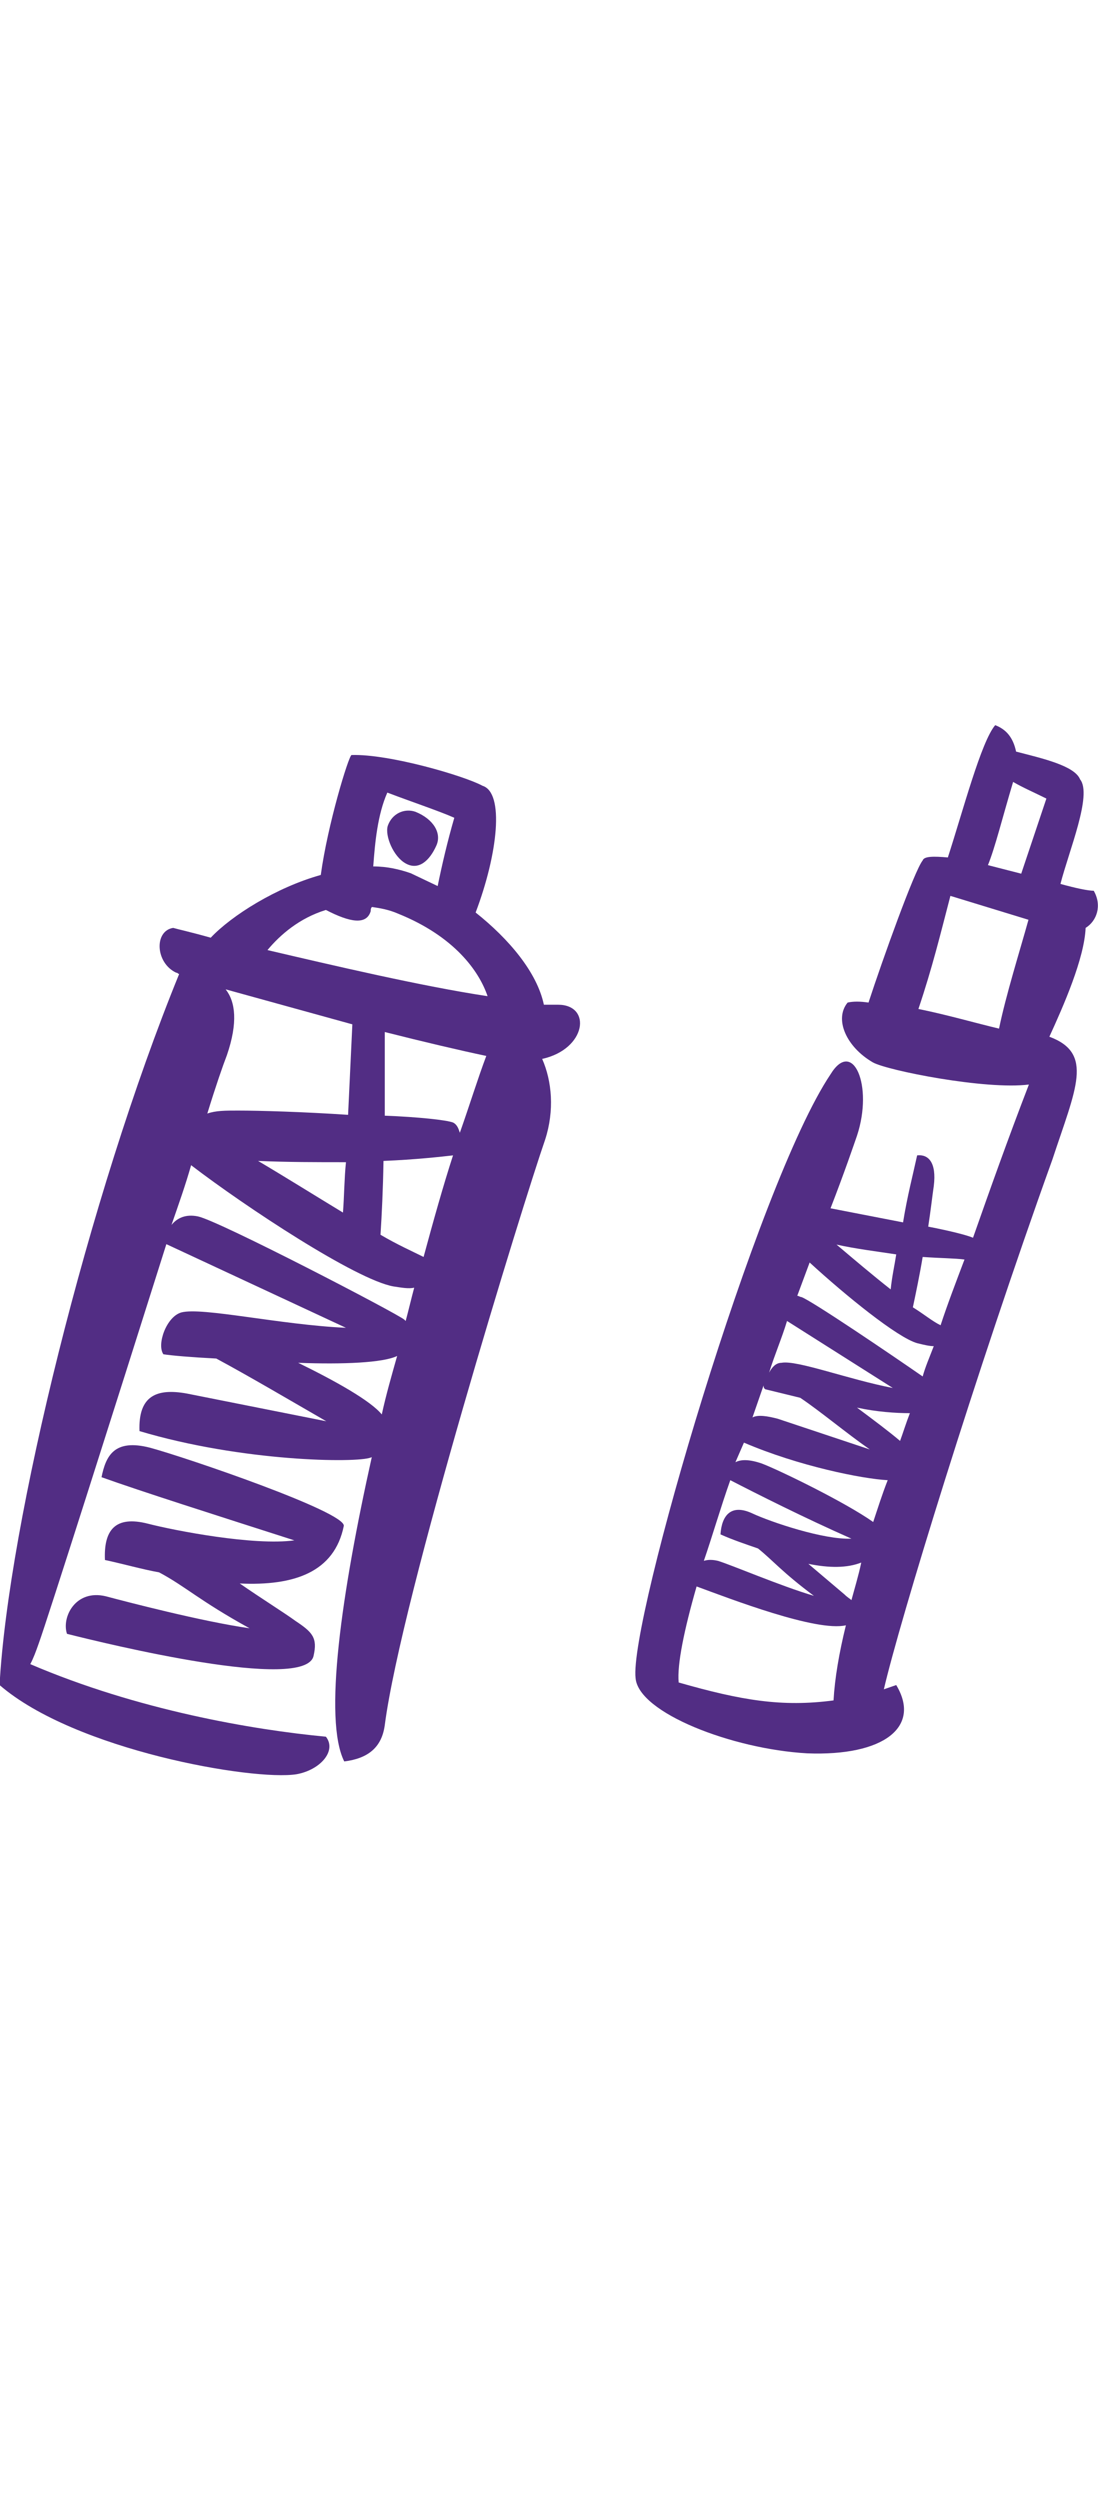<?xml version="1.0" encoding="utf-8"?>
<!-- Generator: Adobe Illustrator 19.2.1, SVG Export Plug-In . SVG Version: 6.00 Build 0)  -->
<svg version="1.1" id="Layer_1" xmlns="http://www.w3.org/2000/svg" xmlns:xlink="http://www.w3.org/1999/xlink" x="0px" y="0px"
	 viewBox="0 0 257.4 585.7" enable-background="new 0 0 257.4 585.7" xml:space="preserve">
<g>
	<path fill="#522D84" d="M127.1,248.1c2.3,5.2,2.9,12.1,0.7,18.9c-5.2,15-33.7,107.2-37.6,137.2c-0.7,5.2-3.9,7.8-9.5,8.5
		c-4.9-9.8-0.7-39.2,6.5-71.5c0,0.3-0.3,0.3-0.3,0.3c-3.3,1.3-30.1,1-54.2-6.2c-0.3-8.2,3.9-10.1,11.1-8.8l32.7,6.5
		c-8.5-4.9-18-10.5-25.8-14.7c-5.9-0.3-10.5-0.7-12.4-1c-1.6-2.3,0.7-8.8,4.2-9.8c4.9-1.3,23.2,2.9,38.6,3.6l-42.1-19.6
		C26.8,330.1,11.1,379.5,9.1,385c-0.7,2-1.3,3.6-2,4.9c25.2,10.8,52.3,15.4,69.3,17c2.6,3.3-1.3,7.8-6.9,8.8
		c-10.1,1.6-51.9-5.6-69.6-20.9c2-37.6,20.9-114.7,42.1-166.6c-0.3,0-0.3-0.3-0.7-0.3c-4.9-2.3-5.2-9.8-0.7-10.5
		c1,0.3,4.2,1,8.8,2.3c4.9-5.2,15.4-11.8,25.8-14.7c1.6-11.8,6.5-27.8,7.2-28.1c8.8-0.3,26.5,4.9,30.7,7.2c5.2,1.6,3.6,16-1.6,29.7
		c7.8,6.2,14.4,14,16,21.6h3.3C138.8,235.4,137.5,245.8,127.1,248.1z M56.2,371c5.2,3.6,10.5,6.9,13.1,8.8c3.9,2.6,5.2,3.9,4.2,8.2
		c-2,8.5-48.7-2.9-57.8-5.2c-1.3-3.9,2-10.5,9.1-8.8c4.9,1.3,22.5,5.9,33.7,7.5c-11.8-6.5-15-9.8-21.2-13.1c-3.9-0.7-8.5-2-12.7-2.9
		c-0.3-6.9,2.3-10.5,10.1-8.5c6.2,1.6,24.8,5.2,34.3,3.9C50.6,355,33,349.4,23.8,346.1c1-4.9,2.9-9.1,11.4-6.9
		c8.5,2.3,45.7,15,45.4,18.3C78.4,368.4,68.9,371.6,56.2,371z M46.4,285c4.9,1,47,22.9,48.4,24.2l0.3,0.3c0.7-2.6,1.3-5.2,2-7.8
		c-1.3,0.3-2.9,0-4.9-0.3c-8.8-1.6-34.6-18.6-47.4-28.4c-1.3,4.6-2.9,9.1-4.6,14C41.5,285.4,43.5,284.4,46.4,285z M52.9,231.8
		c2.3,2.9,2.9,7.8,0.3,15.4c-1,2.6-2.6,7.2-4.6,13.7c2-0.7,4.2-0.7,7.2-0.7c4.9,0,15.4,0.3,25.8,1l1-21.2L52.9,231.8z M80.4,284.1
		c0.3-3.9,0.3-7.8,0.7-11.8c-6.9,0-13.7,0-20.6-0.3C66.6,275.6,73.8,280.1,80.4,284.1z M62.7,222.6c15.4,3.6,36.3,8.5,51.6,10.8
		c-2-5.9-7.8-14-20.9-19.3c-2.3-1-4.2-1.3-6.2-1.6c-0.3,0.3-0.3,0.7-0.3,1c-1,3.3-4.9,2.6-10.5-0.3C70.2,215.1,65.7,219,62.7,222.6z
		 M89.5,331.4c1-4.6,2.3-9.1,3.6-13.7c-3.3,1.6-12.7,2-23.2,1.6C78.7,323.6,86.9,328.2,89.5,331.4z M102.6,207.6
		c1-4.9,2.3-10.5,3.9-16c-3.6-1.6-10.5-3.9-15.7-5.9c-2.3,5.2-2.9,11.8-3.3,17.3c3.3,0,6.2,0.7,8.8,1.6L102.6,207.6z M89.2,289.3
		c3.9,2.3,7.5,3.9,10.1,5.2c2.3-8.5,4.6-16.7,6.9-23.8c-2.6,0.3-8.8,1-16.3,1.3C89.8,278.5,89.5,284.7,89.2,289.3z M107.8,265.4
		c2.3-6.5,4.2-12.7,6.2-18c-6.2-1.3-14.7-3.3-23.8-5.6v19.6c7.8,0.3,14.4,1,16,1.6C107.2,263.5,107.5,264.5,107.8,265.4z
		 M102.3,198.1c-1.6,3.6-4.2,5.9-7.2,4.2c-2.9-1.6-4.9-6.5-4.2-8.8c1-2.9,3.9-4.2,6.5-3.3C101.6,191.9,103.6,195.2,102.3,198.1z"/>
	<path fill="#522D84" d="M254.5,217.4c-0.3,7.2-5.2,18.3-8.5,25.5c10.5,3.9,6.2,12.1,0.7,28.8c-18,50-35.9,108.5-39.5,124.1l2.9-1
		c5.9,9.8-2.9,16.7-20.9,16c-17.6-1-39.5-9.5-40.2-17.6c-1.6-13.1,28.4-115.7,45.7-141.5c5.2-8.5,10.1,2.6,6.2,14.4
		c-0.7,2-2.9,8.5-6.2,17l17,3.3c1-6.2,2.3-11.1,3.3-15.7c2.6-0.3,4.6,1.6,3.9,7.2c-0.3,2-0.7,5.6-1.3,9.5c5.2,1,9.1,2,10.5,2.6
		c3.9-11.1,8.2-23.2,13.1-35.9c-10.1,1.3-33.3-3.3-36.6-5.2c-6.2-3.6-9.1-10.1-5.9-14c1.3-0.3,2.9-0.3,4.9,0
		c3.3-10.1,10.8-31,12.7-33.3c0.3-1,2.6-1,5.9-0.7c3.6-11.1,7.8-27.1,11.1-31c2.6,1,4.2,2.9,4.9,6.2c6.2,1.6,13.7,3.3,15,6.5
		c2.9,3.6-2.6,16.7-4.6,24.5c3.6,1,6.5,1.6,7.8,1.6C258.4,212.2,257.1,215.8,254.5,217.4z M195.4,398.4c0.3-5.2,1.3-11.1,2.9-17.6
		c-6.9,1.6-27.1-6.2-35-9.1c-2.9,10.1-4.6,18.3-4.2,22.5C173.8,398.4,183.3,400,195.4,398.4z M199.6,360.5
		c-11.1-4.9-22.2-10.5-28.4-13.7c-2.3,6.5-4.2,13.1-6.2,18.9c1-0.3,2-0.3,3.3,0c3.3,1,14.7,5.9,22.5,8.2c-7.5-5.6-9.5-8.2-13.1-11.1
		c-2.9-1-5.9-2-8.8-3.3c0.3-4.6,2.6-7.2,7.5-4.9C180.7,356.6,193.1,360.8,199.6,360.5z M208.1,346.8c-5.9-0.3-20.9-3.3-33.7-8.8
		l-2,4.6c1.3-0.7,3.3-0.7,6.2,0.3c4.2,1.6,19.6,9.1,26.1,13.7C205.8,353.3,206.8,350.1,208.1,346.8z M179,324.6l-2.6,7.5
		c1.3-0.7,3.6-0.3,5.9,0.3l21.6,7.2c-5.6-3.9-11.4-8.8-16.3-12.1l-8.2-2C179,325.2,179,324.9,179,324.6z M180.3,321.6
		c0.7-1.3,1.6-2.3,2.9-2.3c3.6-0.7,15.7,3.9,26.1,5.9l-24.8-15.7C183.3,313.5,181.6,317.4,180.3,321.6z M218.9,315.4
		c-1,0-2.3-0.3-3.9-0.7c-4.6-1.3-16.7-11.1-25.2-18.9l-2.9,7.8c0.3,0,0.7,0.3,1,0.3c2.6,1,20.9,13.4,28.4,18.6
		C216.9,320.3,217.9,318,218.9,315.4z M201.9,366.1c-3.3,1.3-7.5,1.3-12.4,0.3l8.5,7.2c0.7,0.7,1.3,1,1.6,1.3
		C200.3,372.3,201.3,369,201.9,366.1z M210.1,293.9c-4.6-0.7-9.5-1.3-14-2.3c3.9,3.3,8.5,7.2,12.7,10.5
		C209.1,299.1,209.7,296.5,210.1,293.9z M213.3,331.1c-3.3,0-7.8-0.3-12.4-1.3c3.9,2.9,7.5,5.6,10.1,7.8
		C211.7,335.7,212.4,333.4,213.3,331.1z M216.3,294.5c-0.7,4.2-1.6,8.5-2.3,11.8c2.6,1.6,4.6,3.3,6.5,4.2c1.6-4.9,3.6-10.1,5.6-15.4
		C223.8,294.8,220.5,294.8,216.3,294.5z M215.3,236.4c6.5,1.3,13.4,3.3,18.9,4.6c1.6-7.8,4.9-18.3,6.9-25.5l-18.3-5.6
		C220.5,218.7,218.6,226.6,215.3,236.4z M231.6,202.7l7.8,2l5.9-17.6c-2.6-1.3-5.6-2.6-7.8-3.9C234.9,191.9,233.3,198.5,231.6,202.7
		z"/>
</g>
</svg>
